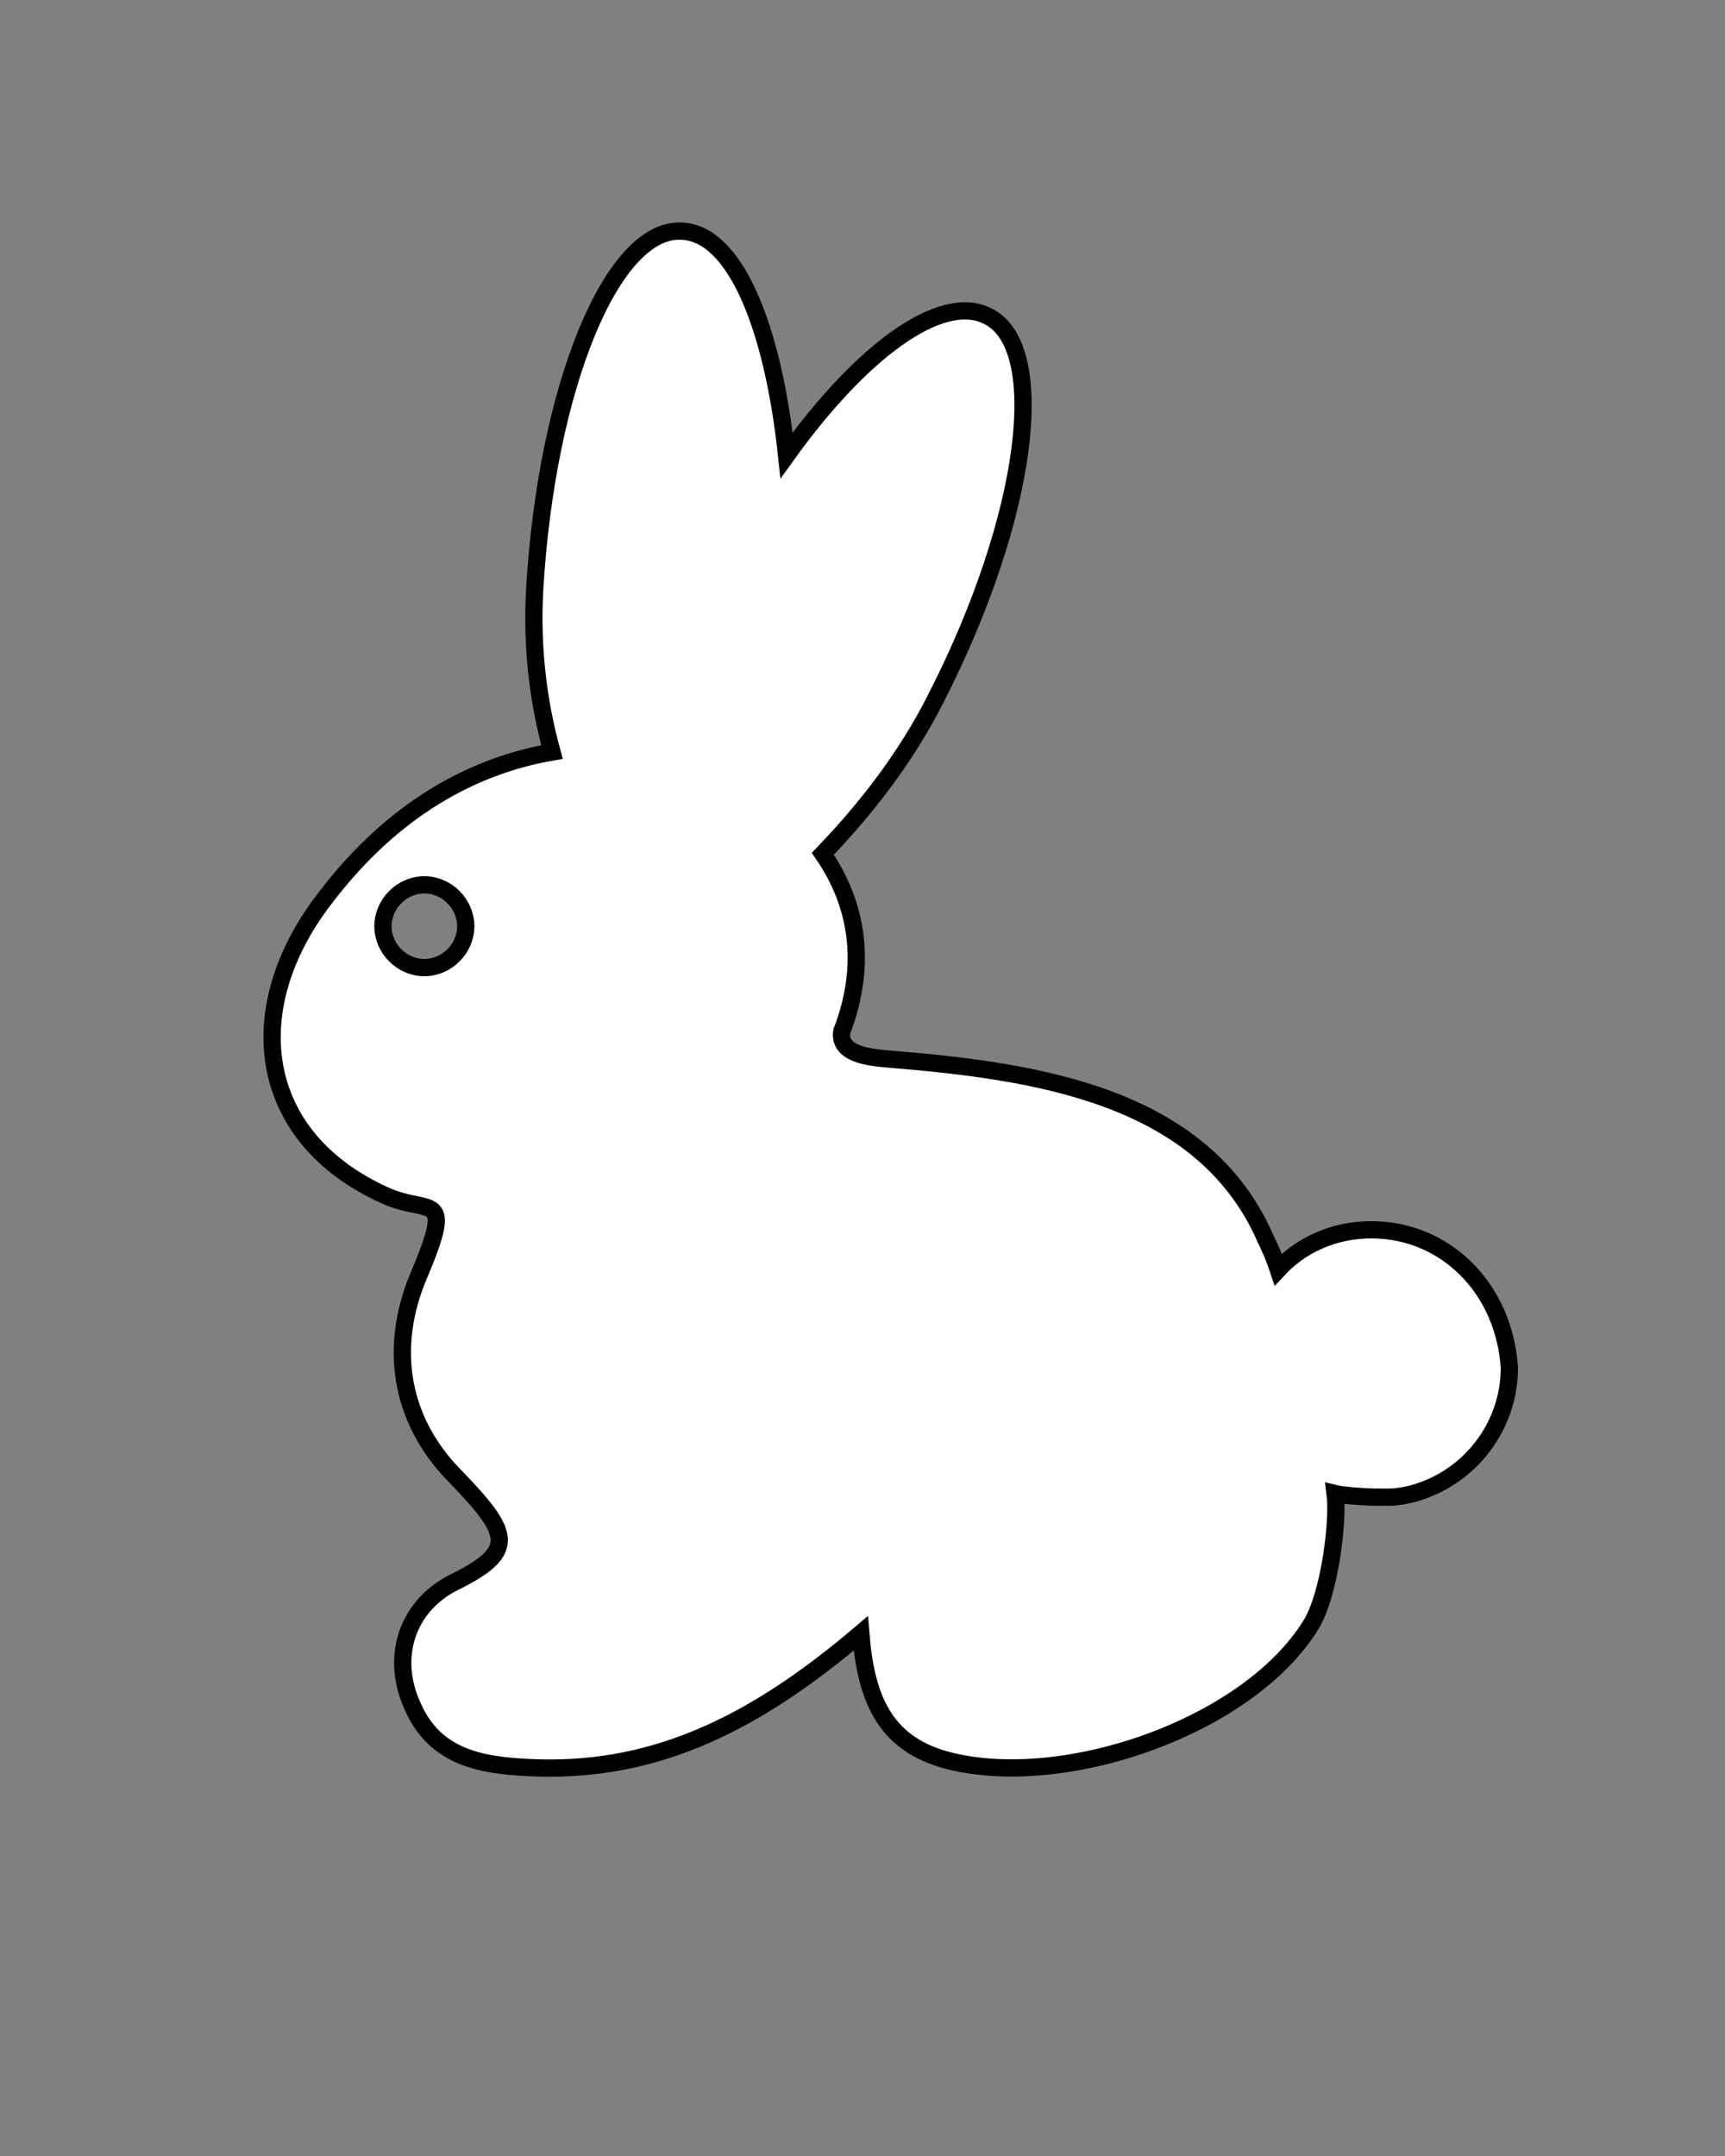 <?xml version="1.0" encoding="utf-8"?>
<!-- Generator: Adobe Illustrator 19.2.1, SVG Export Plug-In . SVG Version: 6.00 Build 0)  -->
<svg version="1.1" id="Ebene_1" xmlns="http://www.w3.org/2000/svg" xmlns:xlink="http://www.w3.org/1999/xlink" x="0px" y="0px"
	 viewBox="0 0 100 125" style="enable-background:new 0 0 100 125;" xml:space="preserve">
<rect x="0" y="0" width="100" height="125" fill="#808080" stroke="none"/>
<style type="text/css">
	.st0{fill:#FFFFFF;stroke:#000000;stroke-miterlimit:10;}
</style>
<g>
	<path class="st0" d="M79.5,71.3c-2.2,0-4.1,0.9-5.4,2.3c-0.1-0.3-0.3-0.9-0.7-1.7c-3.6-8.4-13.3-9.8-21.9-10.5
		c-1.2-0.1-2.9-0.3-2.7-1.6c1.5-3.9,0.9-7.4-1.1-10.3c2.4-2.5,4.8-5.5,6.6-9.1C59.6,30,60.9,20,57.2,18.3c-2.7-1.3-7.3,2.1-11.6,8.1
		c-0.8-7.5-3-12.9-6.1-13c-4-0.2-7.8,9-8.5,20.7c-0.2,3.4,0.2,6.6,1,9.5c-4.6,0.8-9.2,3.3-13.1,8.4c-5,6.4-4.1,13.9,3.4,17.3
		c2.6,1.2,4.1-0.4,2,4.6c-1.8,4.2-1.1,8.4,2,11.6c3.3,3.4,3.7,4.4,0.1,6.2C23.7,93,22.5,96,24,99.1c1.4,3,4.3,3.3,7.2,3.4
		c7,0.2,12.7-2.7,18.7-7.8c0.3,3.8,1.4,6.3,4.8,7.3c6.7,1.9,17.6-1.8,21.3-7.8c1.1-1.8,1.6-6.1,1.4-7.6c0.4,0.1,1.8,0.2,2.3,0.2
		c0.3,0,0.5,0,0.9,0s0.9-0.1,1.3-0.2c3.3-0.9,5.6-3.9,5.6-7.3C87.2,74.7,83.8,71.3,79.5,71.3z M24.6,56.1c-1.3,0-2.4-1.1-2.4-2.4
		s1.1-2.4,2.4-2.4s2.4,1.1,2.4,2.4S25.9,56.1,24.6,56.1z"/>
</g>
</svg>
